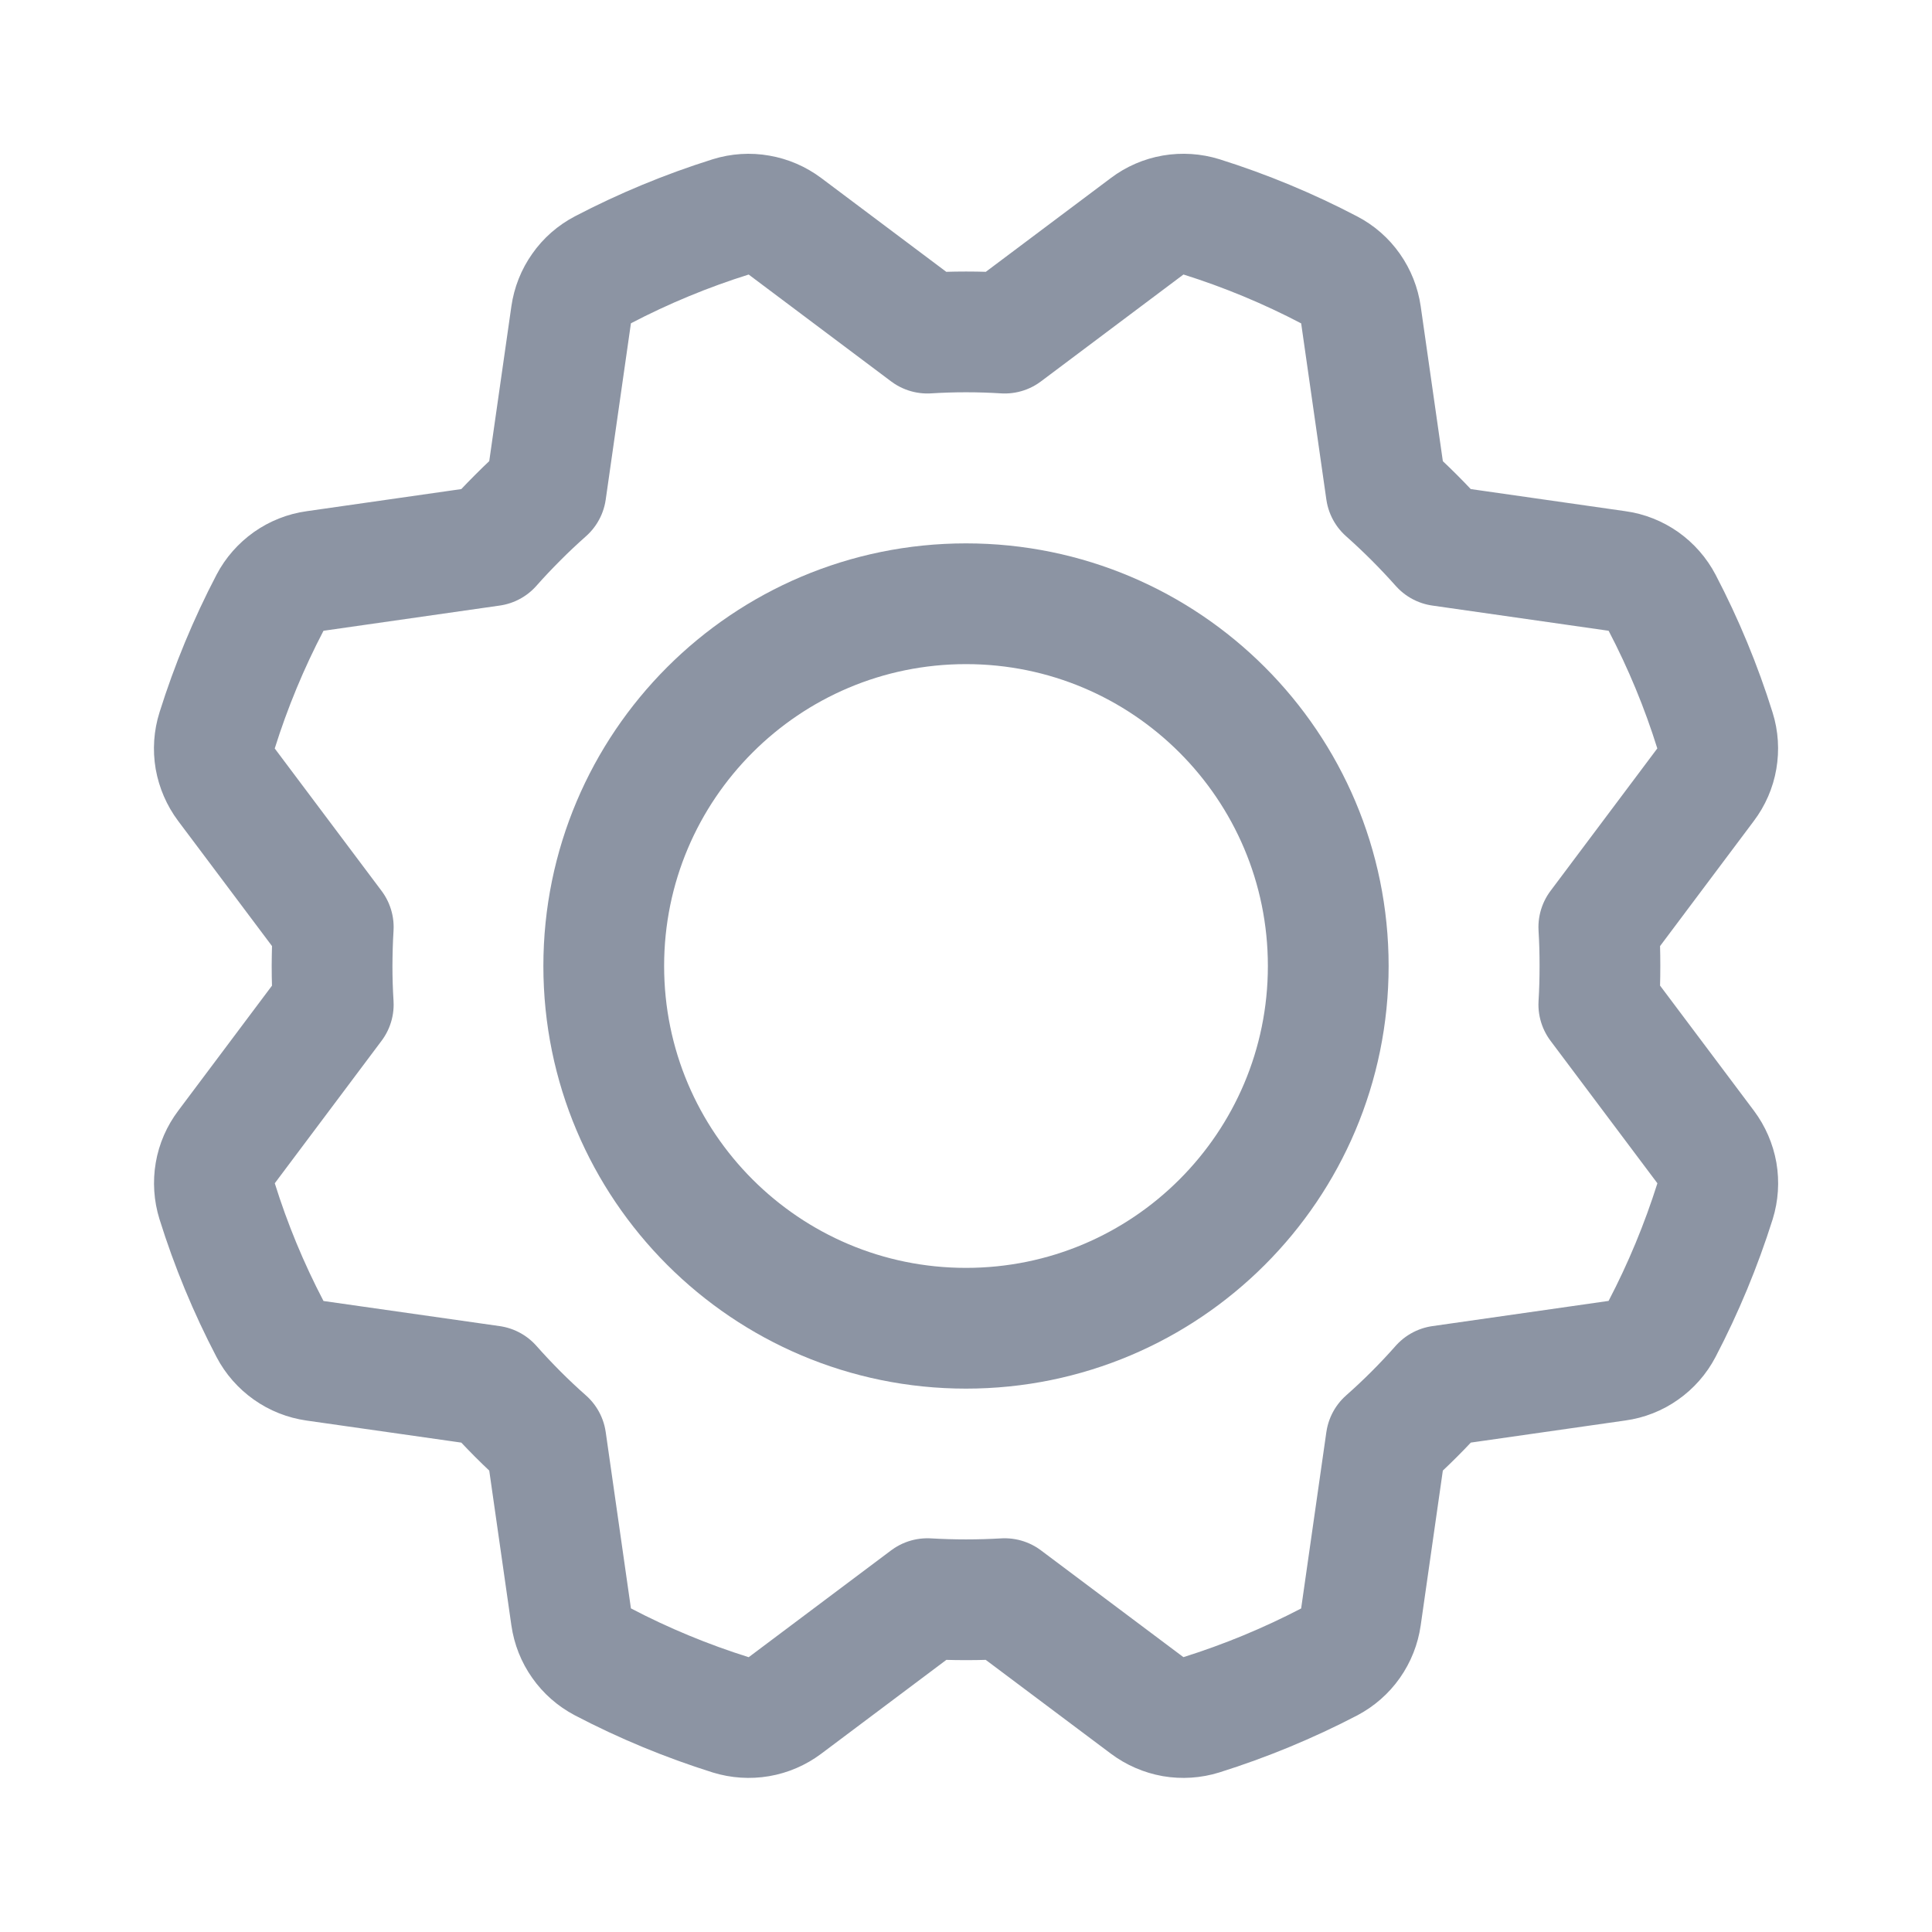 <svg width="24" height="24" viewBox="0 0 24 24" fill="none" xmlns="http://www.w3.org/2000/svg">
<path d="M12 16.5C14.486 16.5 16.5 14.485 16.5 12C16.5 9.515 14.486 7.5 12 7.5C9.515 7.5 7.5 9.515 7.5 12C7.5 14.485 9.515 16.5 12 16.5Z" stroke="#8C94A3" stroke-width="1.5" stroke-linecap="round" stroke-linejoin="round"/>
<path d="M11.52 4.138L9.751 2.811C9.656 2.74 9.545 2.692 9.428 2.672C9.311 2.651 9.191 2.659 9.078 2.694C8.53 2.866 7.998 3.086 7.489 3.352C7.384 3.407 7.293 3.486 7.225 3.584C7.156 3.681 7.112 3.793 7.095 3.911L6.782 6.1C6.663 6.206 6.546 6.315 6.432 6.43C6.318 6.544 6.208 6.66 6.102 6.78L6.102 6.78L3.914 7.093C3.796 7.109 3.684 7.154 3.587 7.222C3.49 7.291 3.41 7.381 3.355 7.486C3.089 7.995 2.869 8.526 2.697 9.074C2.661 9.188 2.653 9.308 2.673 9.425C2.694 9.542 2.742 9.653 2.813 9.748L4.14 11.517C4.13 11.676 4.126 11.837 4.125 11.998C4.125 12.159 4.13 12.32 4.14 12.479L4.14 12.479L2.814 14.248C2.742 14.343 2.694 14.453 2.674 14.57C2.654 14.687 2.662 14.808 2.697 14.921C2.868 15.469 3.088 16 3.354 16.509C3.409 16.615 3.489 16.705 3.586 16.774C3.683 16.843 3.795 16.887 3.913 16.904L6.102 17.216C6.208 17.336 6.318 17.452 6.432 17.567C6.546 17.681 6.663 17.791 6.782 17.896L6.782 17.896L7.095 20.085C7.112 20.203 7.156 20.315 7.225 20.412C7.293 20.509 7.383 20.588 7.489 20.644C7.997 20.91 8.529 21.13 9.076 21.302C9.19 21.337 9.31 21.345 9.428 21.325C9.545 21.305 9.656 21.257 9.751 21.186L11.52 19.859C11.679 19.868 11.839 19.873 12 19.873C12.162 19.873 12.322 19.868 12.481 19.859L12.481 19.859L14.25 21.185C14.345 21.256 14.456 21.304 14.573 21.325C14.69 21.345 14.81 21.337 14.923 21.302C15.471 21.13 16.003 20.91 16.512 20.645C16.617 20.589 16.708 20.51 16.776 20.413C16.845 20.315 16.889 20.203 16.906 20.085L17.219 17.896C17.338 17.791 17.455 17.681 17.569 17.567C17.683 17.453 17.793 17.336 17.899 17.216L17.899 17.216L20.087 16.903C20.205 16.887 20.317 16.843 20.414 16.774C20.511 16.706 20.591 16.615 20.646 16.51C20.912 16.001 21.132 15.47 21.305 14.922C21.34 14.809 21.348 14.688 21.328 14.571C21.307 14.454 21.259 14.343 21.188 14.248L19.861 12.479C19.871 12.32 19.875 12.16 19.875 11.998C19.875 11.837 19.871 11.677 19.861 11.517L19.861 11.517L21.187 9.748C21.259 9.653 21.307 9.543 21.327 9.426C21.347 9.309 21.34 9.189 21.304 9.075C21.133 8.527 20.913 7.996 20.647 7.487C20.592 7.382 20.512 7.291 20.415 7.222C20.318 7.154 20.206 7.109 20.088 7.093L17.899 6.78C17.793 6.661 17.683 6.544 17.569 6.43C17.455 6.316 17.338 6.206 17.219 6.1L17.219 6.1L16.906 3.911C16.889 3.794 16.845 3.682 16.776 3.584C16.708 3.487 16.618 3.408 16.512 3.353C16.004 3.087 15.472 2.866 14.925 2.694C14.811 2.659 14.691 2.651 14.573 2.671C14.456 2.691 14.345 2.739 14.25 2.811L12.481 4.138C12.322 4.128 12.162 4.123 12.001 4.123C11.839 4.123 11.679 4.128 11.52 4.138L11.52 4.138Z" stroke="#8C94A3" stroke-width="1.5" stroke-linecap="round" stroke-linejoin="round"/>
</svg>
